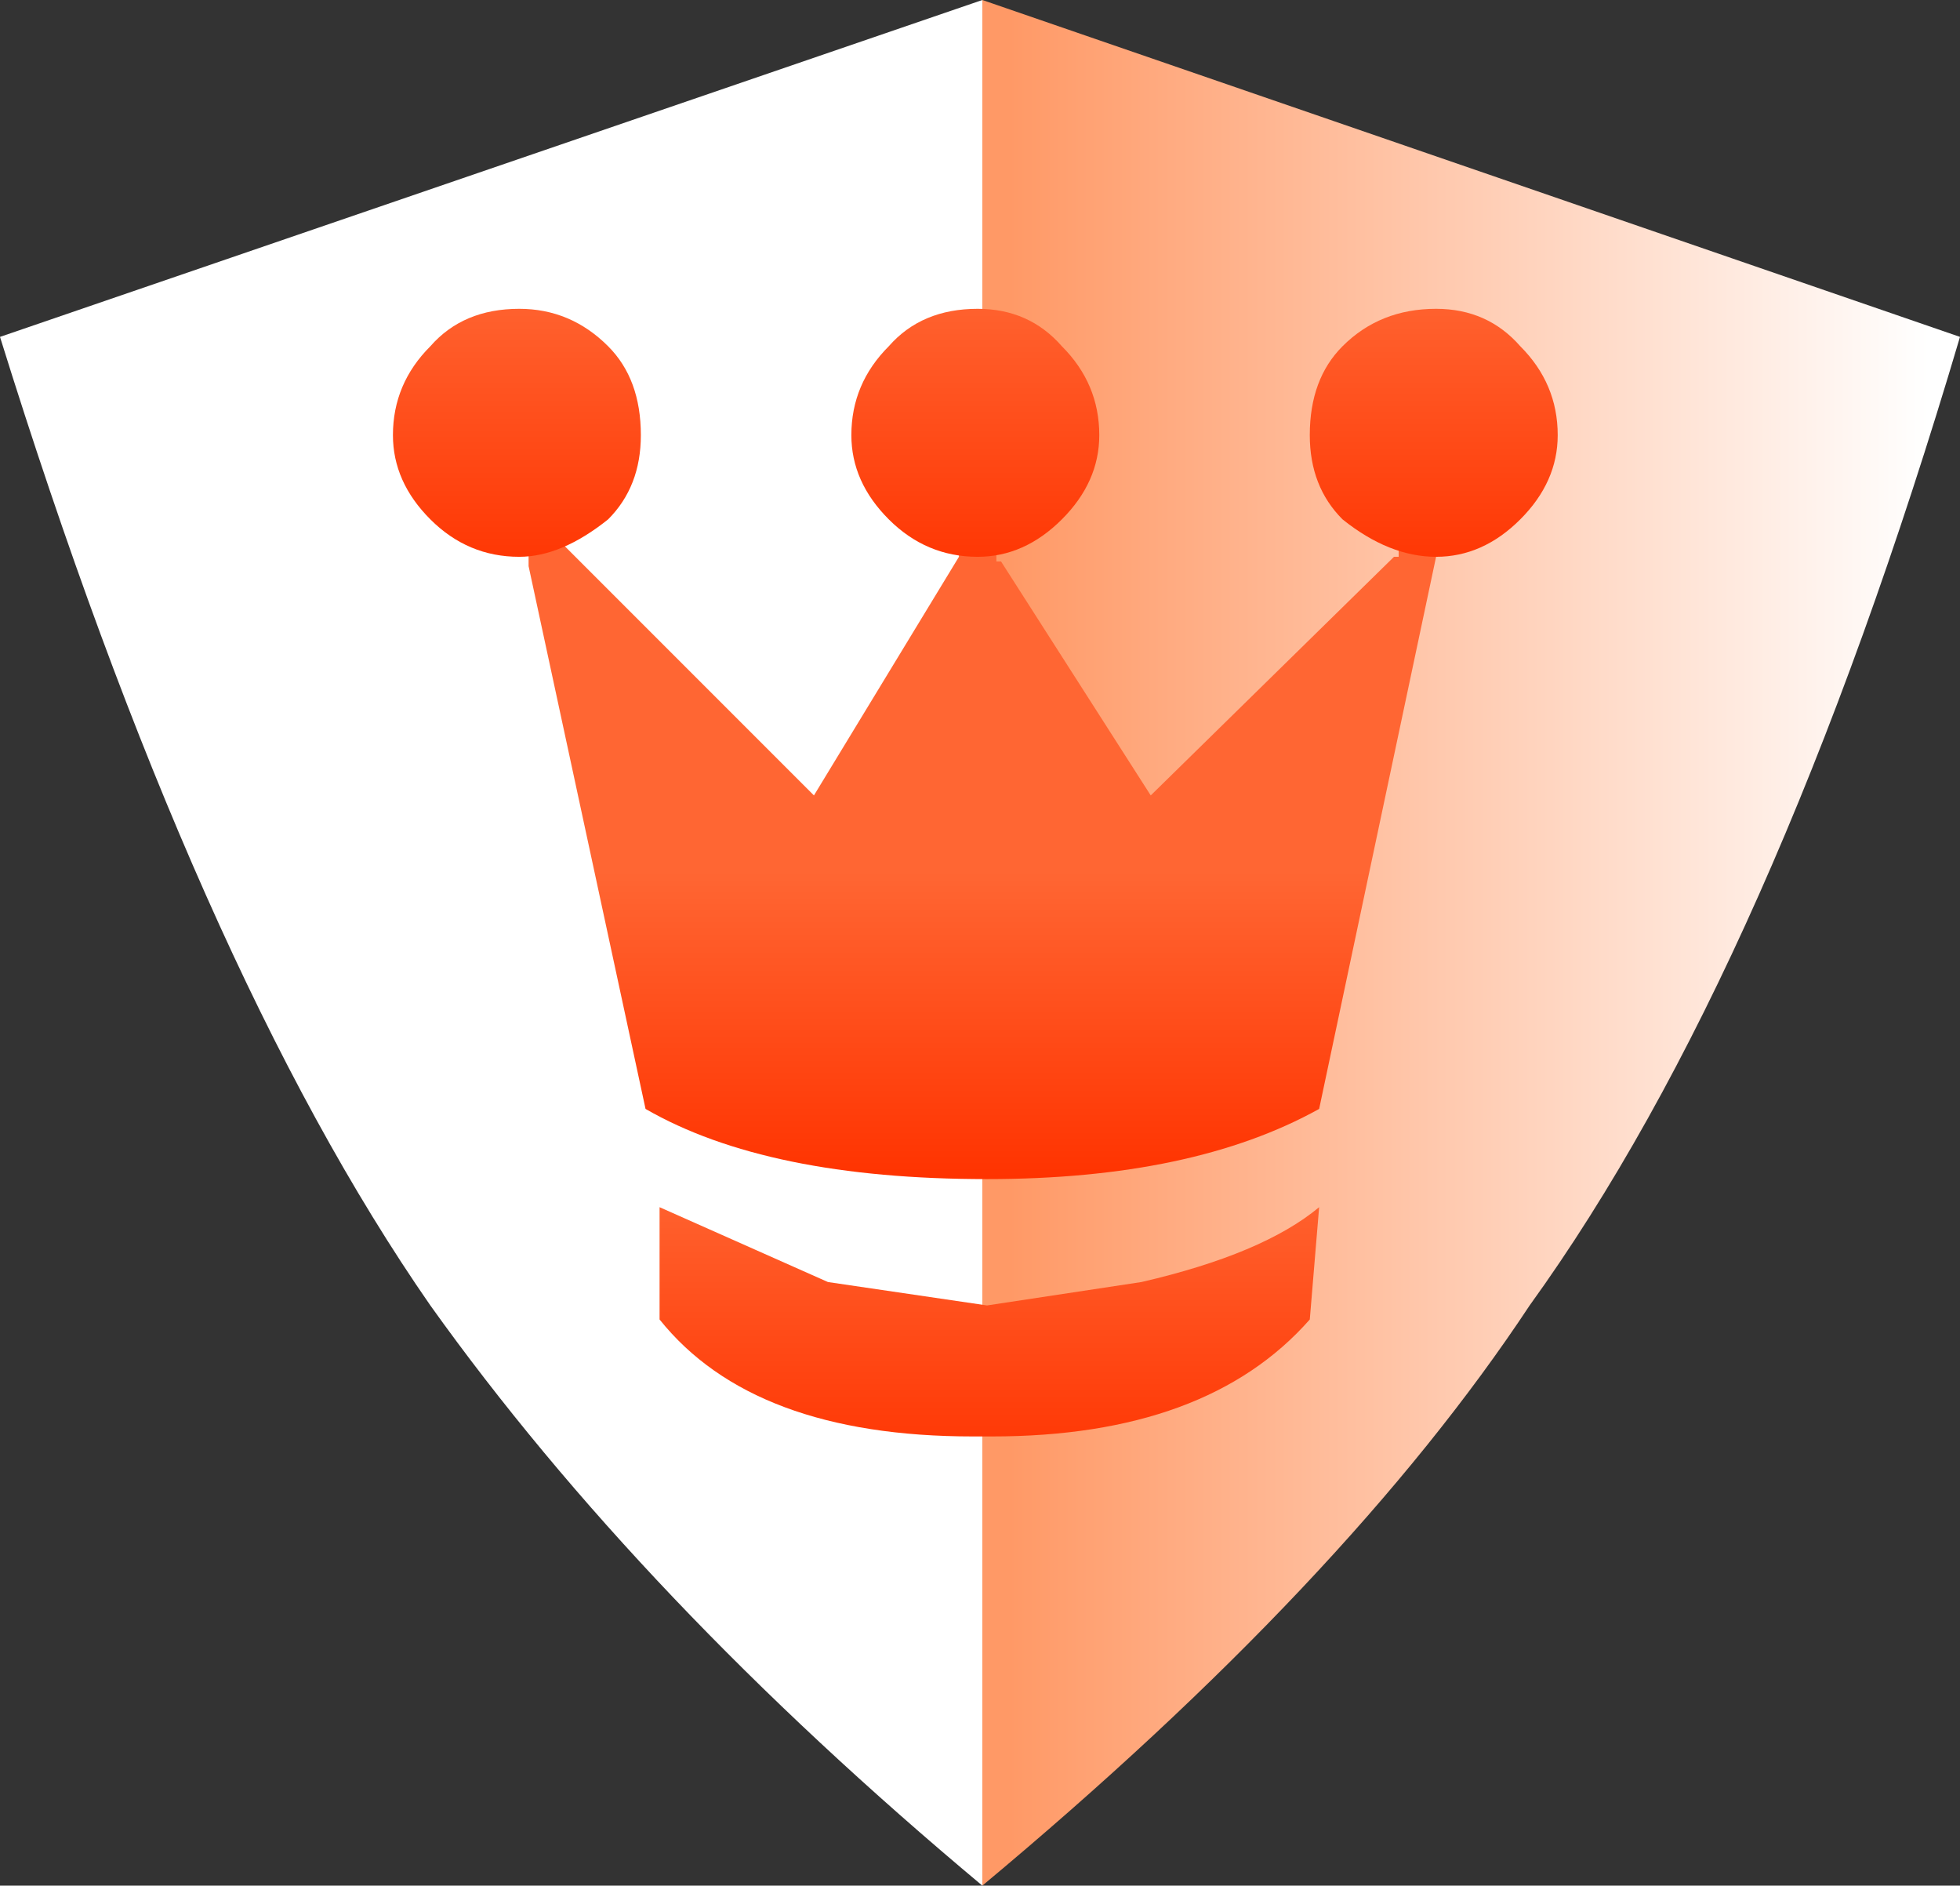 <svg xmlns="http://www.w3.org/2000/svg" xmlns:xlink="http://www.w3.org/1999/xlink" width="20.95" height="20.15"><rect width="100%" height="100%" fill="#333333" stroke="none"/><use xlink:href="#a" width="20.95" height="20.15"/><defs><linearGradient id="b" x1="-819.2" x2="819.2" gradientTransform="matrix(.006 0 0 .012 5.2 -.05)" gradientUnits="userSpaceOnUse" spreadMethod="pad"><stop offset="0" stop-color="#f96"/><stop offset="1" stop-color="#fff"/></linearGradient><linearGradient id="c" x1="-819.2" x2="819.2" gradientTransform="matrix(0 -.002 .004 0 .1 .85)" gradientUnits="userSpaceOnUse" spreadMethod="pad"><stop offset="0" stop-color="#f30"/><stop offset="1" stop-color="#f63"/></linearGradient><linearGradient id="d" x1="-819.2" x2="819.2" gradientTransform="matrix(0 -.002 .002 0 0 4.05)" gradientUnits="userSpaceOnUse" spreadMethod="pad"><stop offset="0" stop-color="#f30"/><stop offset="1" stop-color="#f63"/></linearGradient><linearGradient id="e" x1="-819.2" x2="819.2" gradientTransform="matrix(0 -.002 .002 0 -.1 -5.5)" gradientUnits="userSpaceOnUse" spreadMethod="pad"><stop offset="0" stop-color="#f30"/><stop offset="1" stop-color="#f63"/></linearGradient><g id="a" fill-rule="evenodd"><path fill="#fff" d="M0 3.6 10.5 0v20.15q-3.65-3.05-5.9-6.2Q2.1 10.35 0 3.6"/><path fill="url(#b)" d="m0-10.1 10.45 3.6q-2 6.75-4.6 10.35Q3.9 6.8 0 10.05V-10.1" transform="translate(10.5 10.1)"/><path fill="url(#c)" d="M4.85-4.5v.35L3.6 1.75Q2.25 2.5.05 2.5q-2.35 0-3.65-.75l-1.25-5.8v-.4h.4v.15h-.05l2.7 2.7 1.55-2.55v-.3h.4v.35H.2l1.6 2.5 2.6-2.55h.05v-.35h.4" transform="translate(10.5 10.1)"/><path fill="url(#d)" d="M3.6 2.8 3.5 4Q2.4 5.25.1 5.25h-.2q-2.35 0-3.35-1.25V2.8l1.8.8 1.7.25L1.7 3.6q1.3-.3 1.9-.8" transform="translate(10.5 10.1)"/><path fill="url(#e)" d="M-.05-6.8q.55 0 .9.4.4.4.4.95 0 .5-.4.9t-.9.4q-.55 0-.95-.4-.4-.4-.4-.9 0-.55.4-.95.35-.4.95-.4m-5.85.4q.35-.4.95-.4.55 0 .95.4.35.35.35.95 0 .55-.35.9-.5.4-.95.4-.55 0-.95-.4-.4-.4-.4-.9 0-.55.4-.95m12.05.95q0 .5-.4.9t-.9.4q-.5 0-1-.4-.35-.35-.35-.9 0-.6.35-.95.4-.4 1-.4.55 0 .9.4.4.4.4.95" transform="translate(10.5 10.1)"/></g></defs></svg>